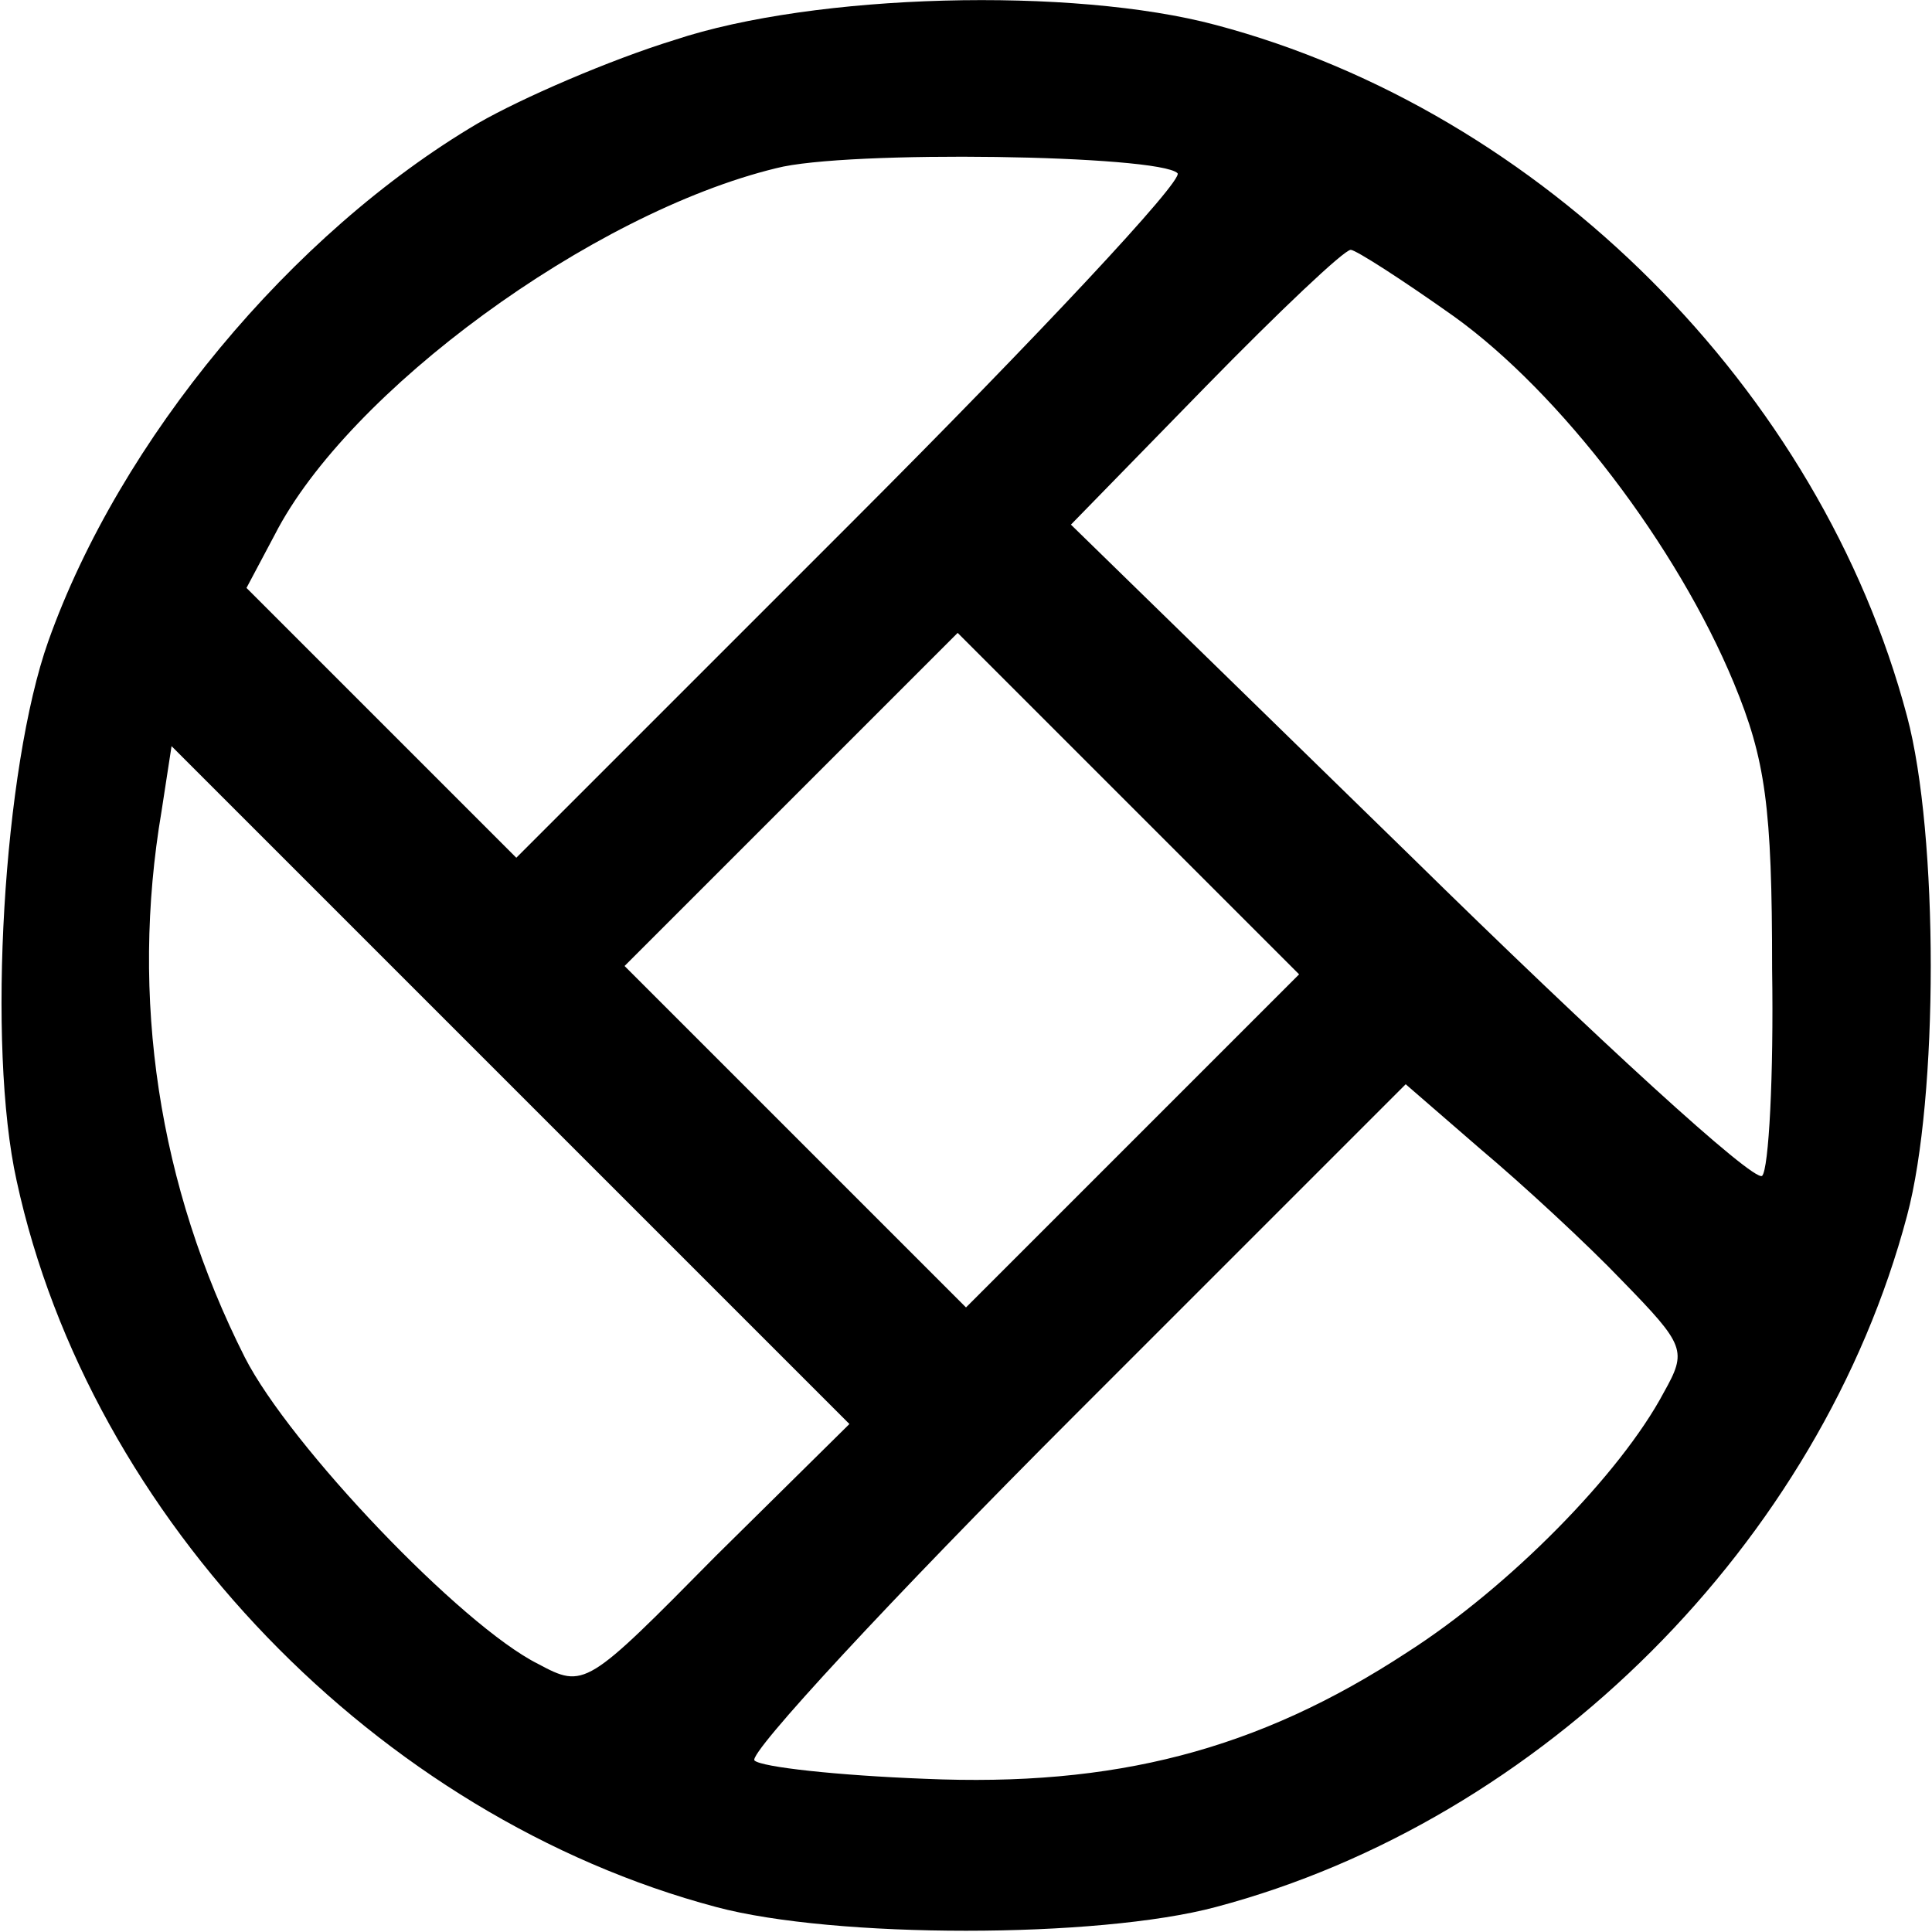 <?xml version="1.0" standalone="no"?>
<!DOCTYPE svg PUBLIC "-//W3C//DTD SVG 20010904//EN"
 "http://www.w3.org/TR/2001/REC-SVG-20010904/DTD/svg10.dtd">
<svg version="1.0" xmlns="http://www.w3.org/2000/svg"
 width="116pt" height="116pt" viewBox="0 0 116 116"
 preserveAspectRatio="xMidYMid meet">
<g transform="translate(0,116) scale(0.1,-0.1)"
fill="#000000" stroke="none">
<path d="M405 1136 c-39 -12 -92 -35 -118 -50 -112 -66 -215 -190 -258 -311
-27 -76 -37 -243 -19 -324 44 -203 217 -382 420 -436 71 -19 229 -19 300 0
196 52 363 219 415 415 19 71 19 229 0 300 -52 196 -219 363 -415 415 -86 23
-241 19 -325 -9z m302 -80 c4 -4 -84 -98 -195 -209 l-202 -202 -81 81 -81 81
17 32 c44 86 190 193 301 220 42 11 230 8 241 -3z m166 -86 c64 -46 134 -138
168 -220 19 -46 23 -74 23 -172 1 -64 -2 -120 -6 -124 -5 -4 -99 82 -211 192
l-204 199 81 83 c44 45 83 82 87 82 3 0 31 -18 62 -40z m-193 -495 l-100 -100
-102 102 -103 103 100 100 100 100 102 -102 103 -103 -100 -100z m-250 -249
c-78 -79 -79 -80 -107 -65 -46 23 -149 131 -176 184 -52 103 -69 216 -50 328
l6 39 203 -203 204 -204 -80 -79z m544 165 c38 -39 39 -42 25 -67 -26 -49 -93
-117 -154 -156 -90 -59 -176 -81 -290 -76 -52 2 -98 7 -102 11 -4 4 82 97 192
207 l199 199 45 -39 c25 -21 64 -57 85 -79z"/>
</g>
</svg>
